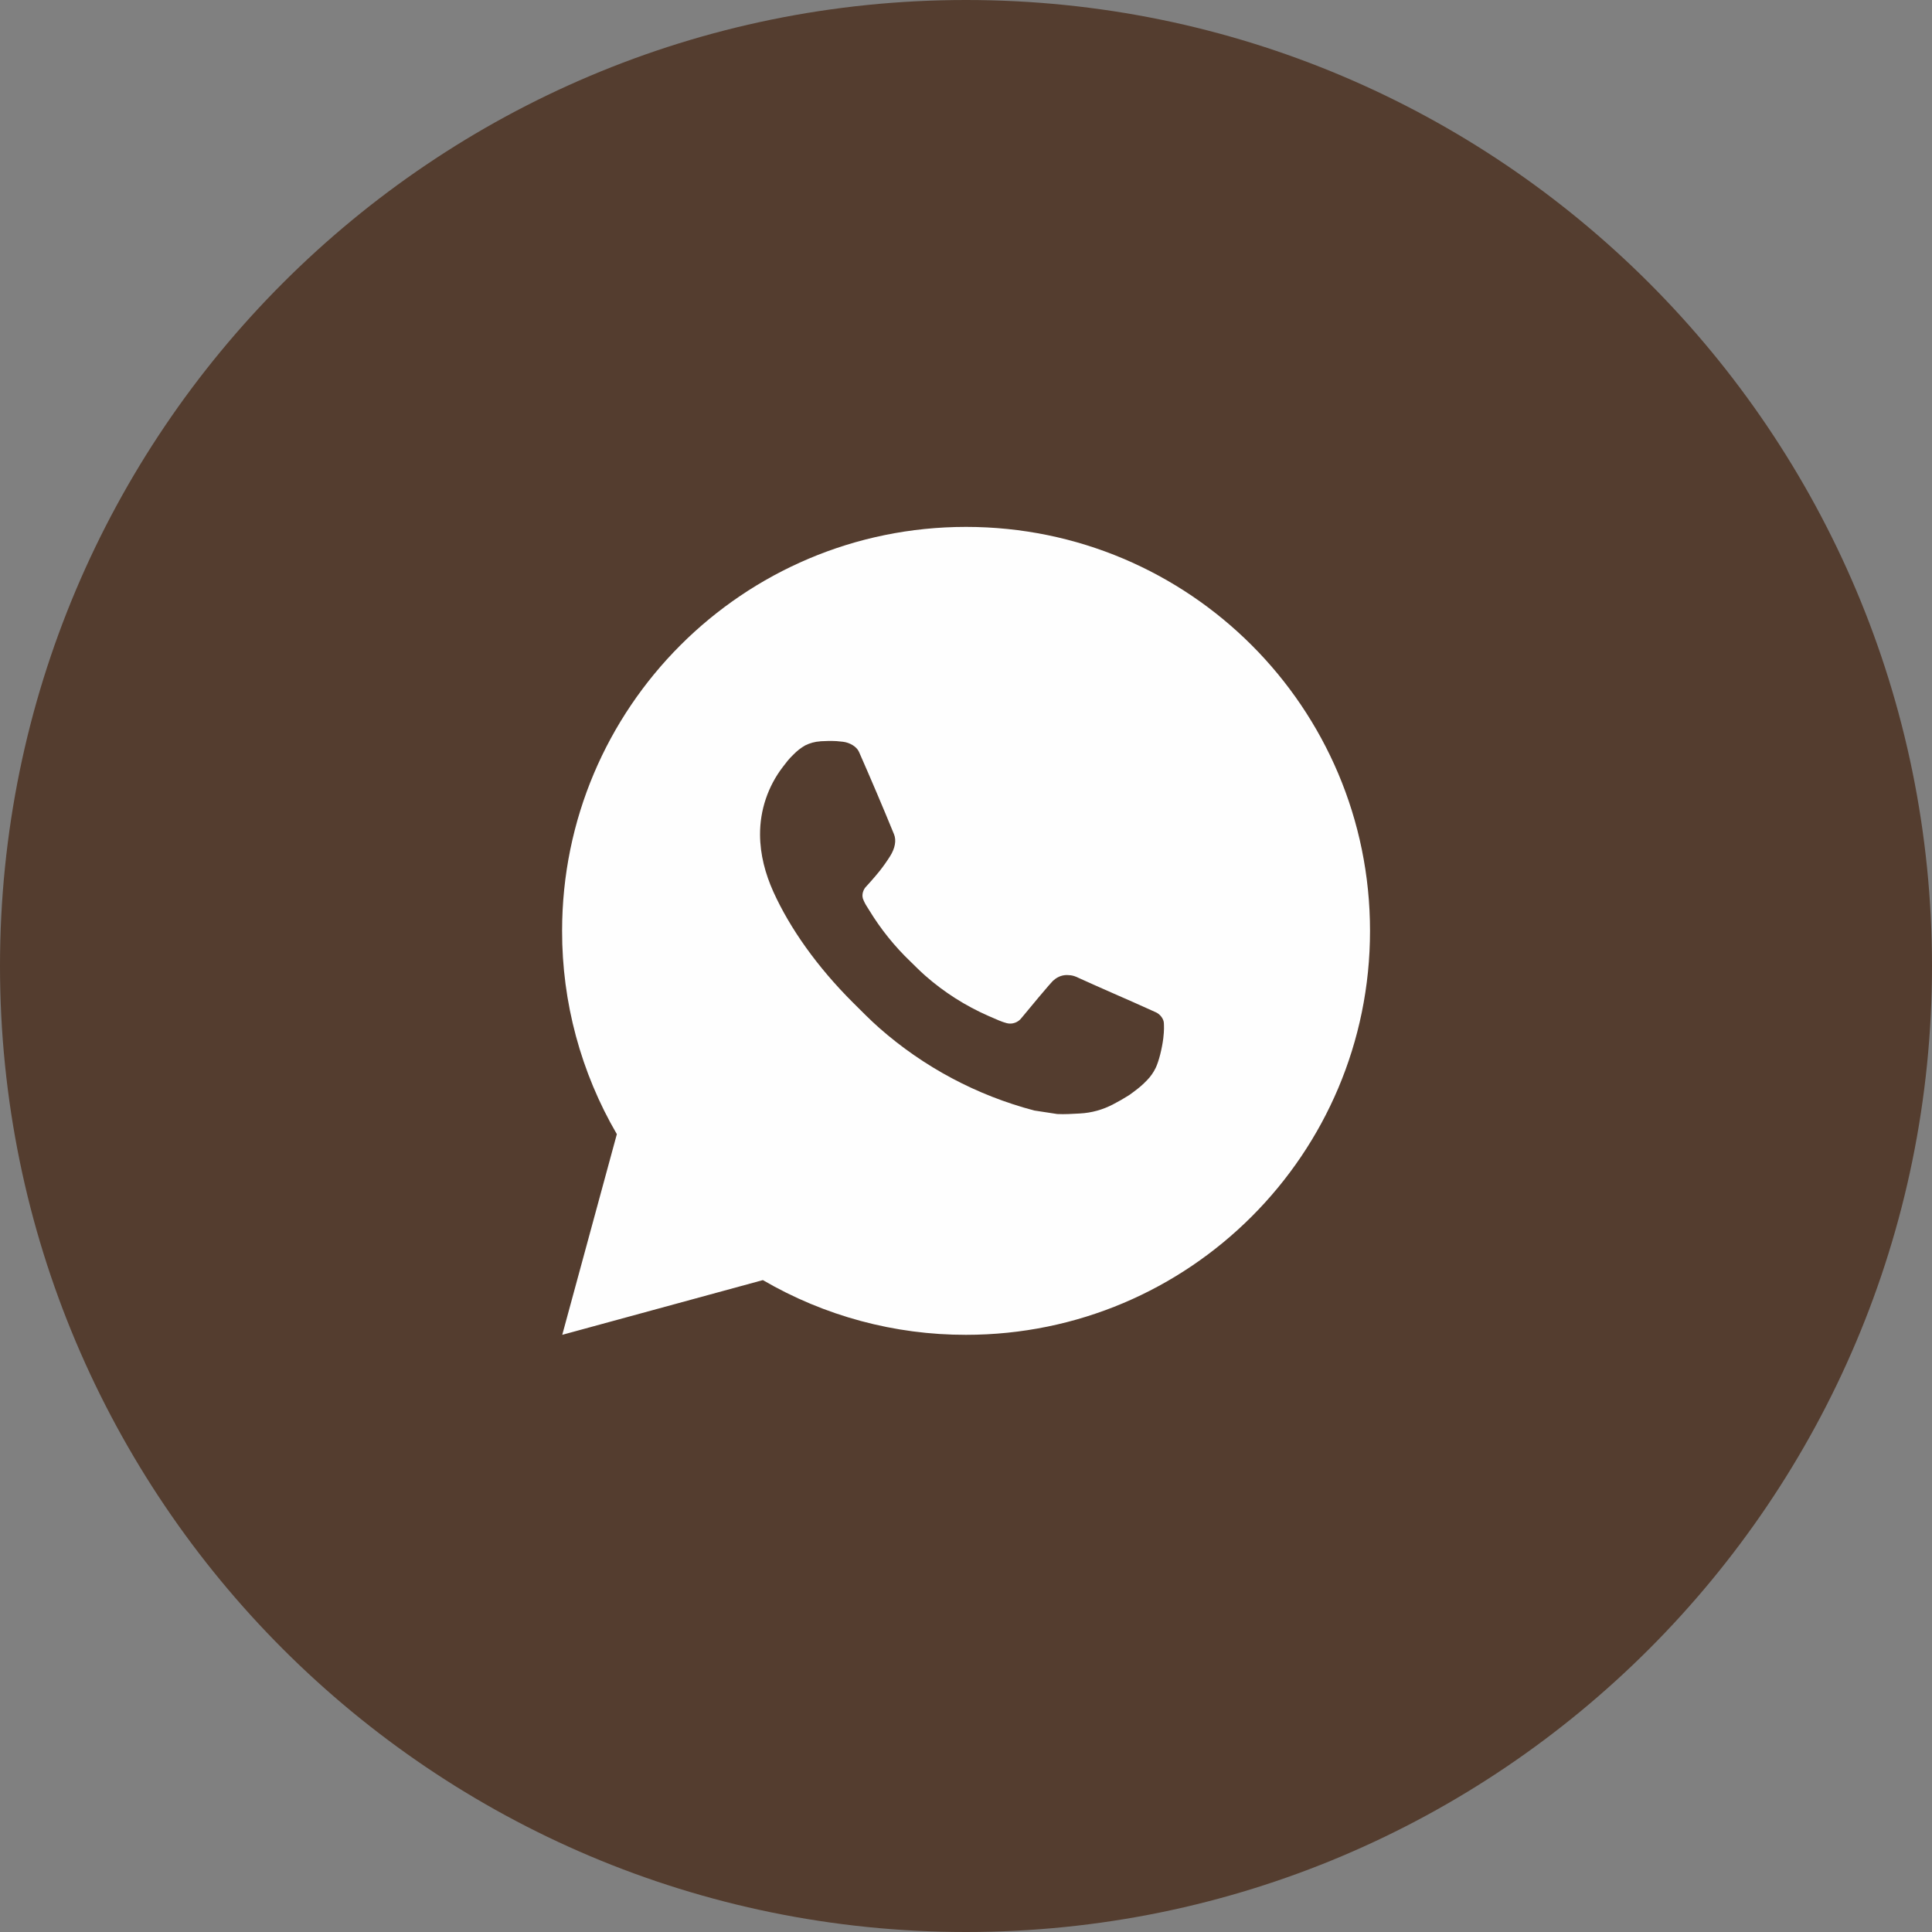 <svg width="50" height="50" viewBox="0 0 50 50" fill="none" xmlns="http://www.w3.org/2000/svg">
<rect x="0" y="0" width="50" height="50" fill="#808080" stroke="none"/>
<g clip-path="url(#clip0_85_6445)">
<path d="M25 50C38.807 50 50 38.807 50 25C50 11.193 38.807 0 25 0C11.193 0 0 11.193 0 25C0 38.807 11.193 50 25 50Z" fill="#543D2F"/>
<path d="M14.551 34.545L15.964 29.352C15.033 27.755 14.544 25.939 14.547 24.091C14.547 18.317 19.227 13.636 25.001 13.636C30.776 13.636 35.456 18.317 35.456 24.091C35.456 29.865 30.776 34.545 25.001 34.545C23.154 34.548 21.339 34.059 19.743 33.129L14.551 34.545ZM21.228 19.186C21.093 19.194 20.961 19.23 20.84 19.29C20.727 19.354 20.624 19.435 20.533 19.529C20.408 19.647 20.337 19.749 20.26 19.848C19.874 20.351 19.666 20.968 19.67 21.603C19.672 22.115 19.805 22.614 20.015 23.08C20.442 24.023 21.146 25.021 22.075 25.947C22.299 26.169 22.517 26.393 22.753 26.601C23.906 27.617 25.281 28.349 26.767 28.74L27.362 28.831C27.555 28.841 27.749 28.827 27.943 28.817C28.248 28.802 28.545 28.719 28.814 28.576C28.951 28.505 29.085 28.429 29.215 28.346C29.215 28.346 29.26 28.317 29.345 28.252C29.486 28.147 29.573 28.073 29.69 27.951C29.777 27.861 29.852 27.755 29.91 27.635C29.991 27.465 30.073 27.139 30.106 26.869C30.131 26.662 30.124 26.549 30.121 26.479C30.117 26.367 30.024 26.251 29.922 26.202L29.314 25.929C29.314 25.929 28.404 25.532 27.849 25.279C27.791 25.254 27.728 25.239 27.664 25.237C27.593 25.229 27.52 25.237 27.452 25.26C27.384 25.283 27.322 25.32 27.269 25.369V25.367C27.264 25.367 27.194 25.427 26.438 26.343C26.395 26.401 26.335 26.445 26.266 26.469C26.198 26.494 26.123 26.497 26.053 26.479C25.985 26.46 25.918 26.437 25.854 26.41C25.724 26.355 25.679 26.334 25.59 26.296L25.585 26.294C24.987 26.032 24.433 25.68 23.943 25.248C23.812 25.133 23.689 25.008 23.564 24.886C23.153 24.493 22.794 24.047 22.498 23.561L22.436 23.462C22.392 23.395 22.356 23.323 22.329 23.247C22.29 23.093 22.393 22.97 22.393 22.97C22.393 22.97 22.647 22.692 22.765 22.541C22.864 22.416 22.955 22.286 23.04 22.151C23.163 21.953 23.202 21.749 23.137 21.591C22.845 20.876 22.541 20.164 22.23 19.457C22.168 19.317 21.985 19.217 21.819 19.197C21.763 19.191 21.706 19.184 21.65 19.18C21.509 19.173 21.369 19.175 21.228 19.184V19.186Z" fill="#FEFEFE"/>
</g>
<defs>
<clipPath id="clip0_85_6445">
<rect width="50" height="50" fill="white"/>
</clipPath>
</defs>
</svg>
